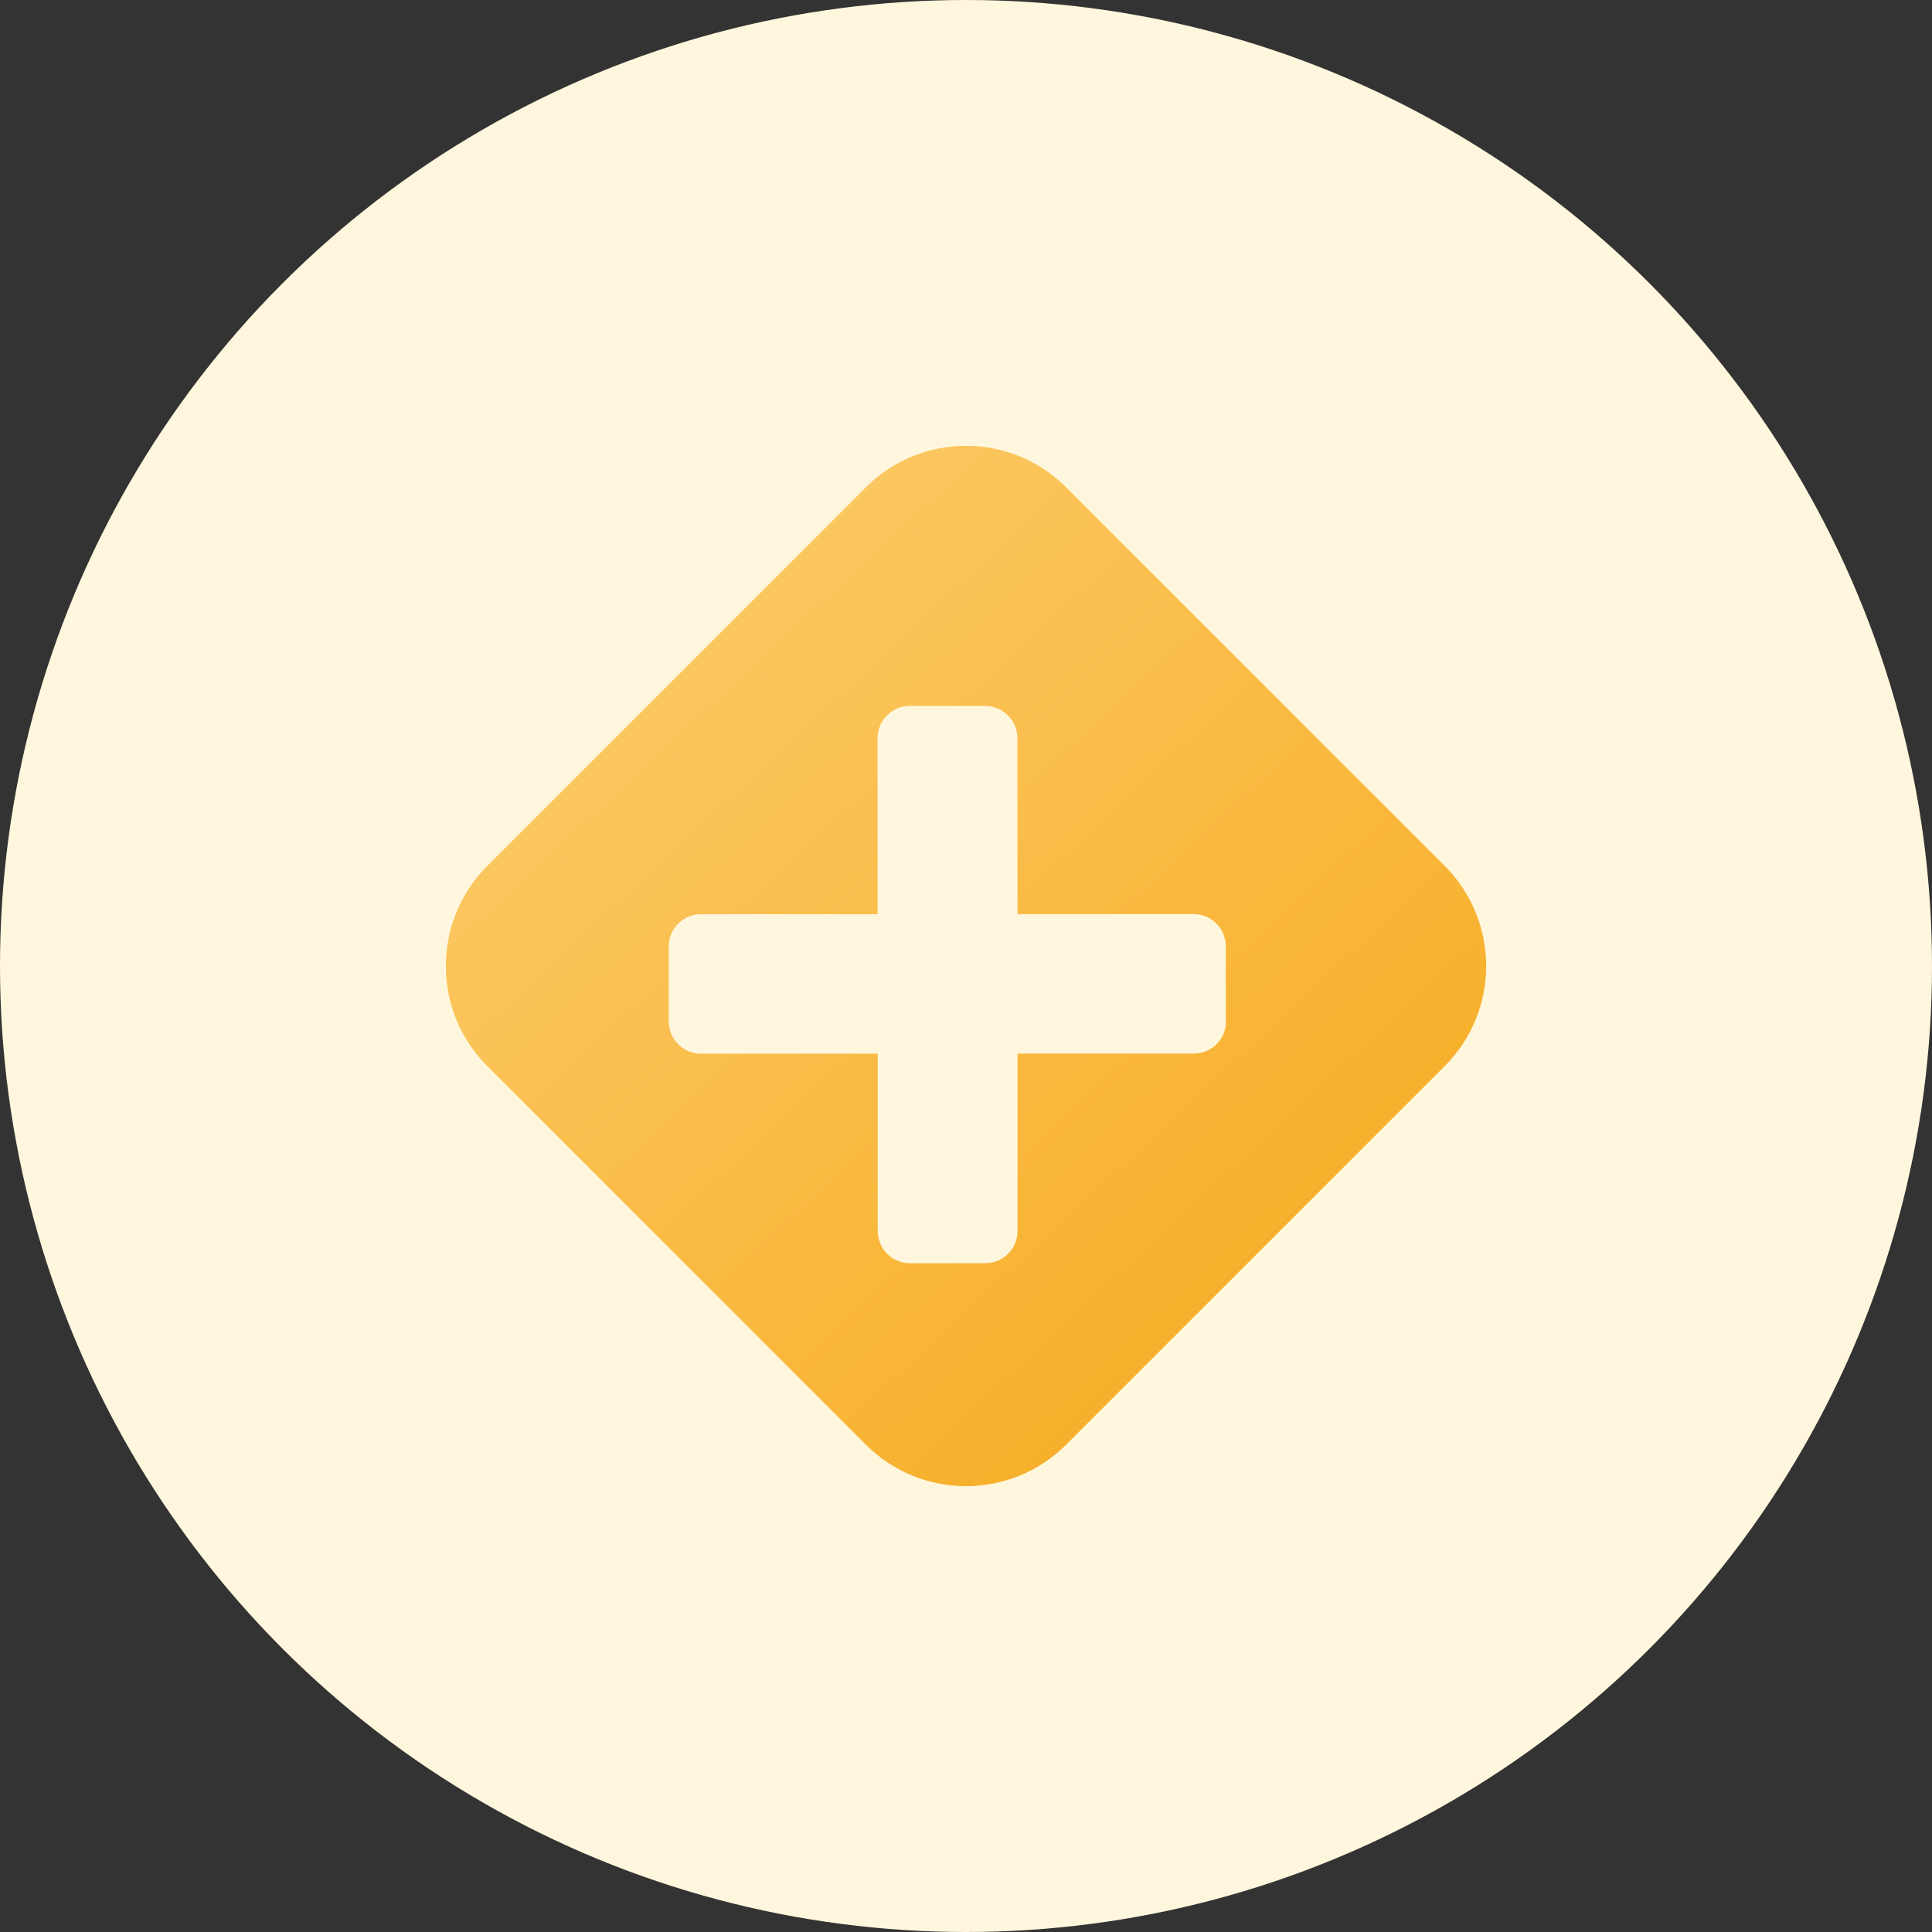 <?xml version="1.0" encoding="UTF-8"?>
<svg width="52px" height="52px" viewBox="0 0 52 52" version="1.1" xmlns="http://www.w3.org/2000/svg" xmlns:xlink="http://www.w3.org/1999/xlink">
    <rect x="0" y="0" width="52" height="52" fill="#333333" stroke="none"/>
    <title>椭圆形</title>
    <defs>
        <linearGradient x1="7.047%" y1="0%" x2="100%" y2="100%" id="linearGradient-1">
            <stop stop-color="#FECE72" offset="0%"></stop>
            <stop stop-color="#F5A716" offset="100%"></stop>
        </linearGradient>
    </defs>
    <g id="页面-1" stroke="none" stroke-width="1" fill="none" fill-rule="evenodd">
        <g id="智享生活-公共服务-健康医疗" transform="translate(-30, -222)">
            <g id="编组-7" transform="translate(15, 128)">
                <g id="编组-3备份-5" transform="translate(0, 85)">
                    <g id="编组-5" transform="translate(15, 9)">
                        <circle id="椭圆形" fill="#FFF7DD" cx="26" cy="26" r="26"></circle>
                        <path d="M38.882,23.303 L28.697,13.118 C27.206,11.627 24.79,11.627 23.303,13.118 L13.118,23.303 C11.627,24.794 11.627,27.21 13.118,28.697 L23.303,38.882 C24.794,40.373 27.206,40.373 28.697,38.882 L38.882,28.697 C40.373,27.21 40.373,24.794 38.882,23.303 Z M33,27.488 C33,27.97 32.61,28.357 32.134,28.357 L27.387,28.357 L27.387,33.131 C27.387,33.613 26.998,34 26.521,34 L24.49,34 C24.01,34 23.624,33.609 23.624,33.131 L23.624,28.36 L18.866,28.36 C18.386,28.36 18,27.97 18,27.492 L18,25.474 C18,24.992 18.39,24.606 18.866,24.606 L23.62,24.606 L23.62,19.869 C23.62,19.387 24.01,19 24.486,19 L26.517,19 C26.994,19 27.384,19.391 27.384,19.869 L27.384,24.602 L32.126,24.602 C32.607,24.602 32.992,24.992 32.992,25.47 L32.992,27.488 L33,27.488 Z" id="形状" fill="url(#linearGradient-1)" fill-rule="nonzero"></path>
                    </g>
                </g>
            </g>
        </g>
    </g>
</svg>